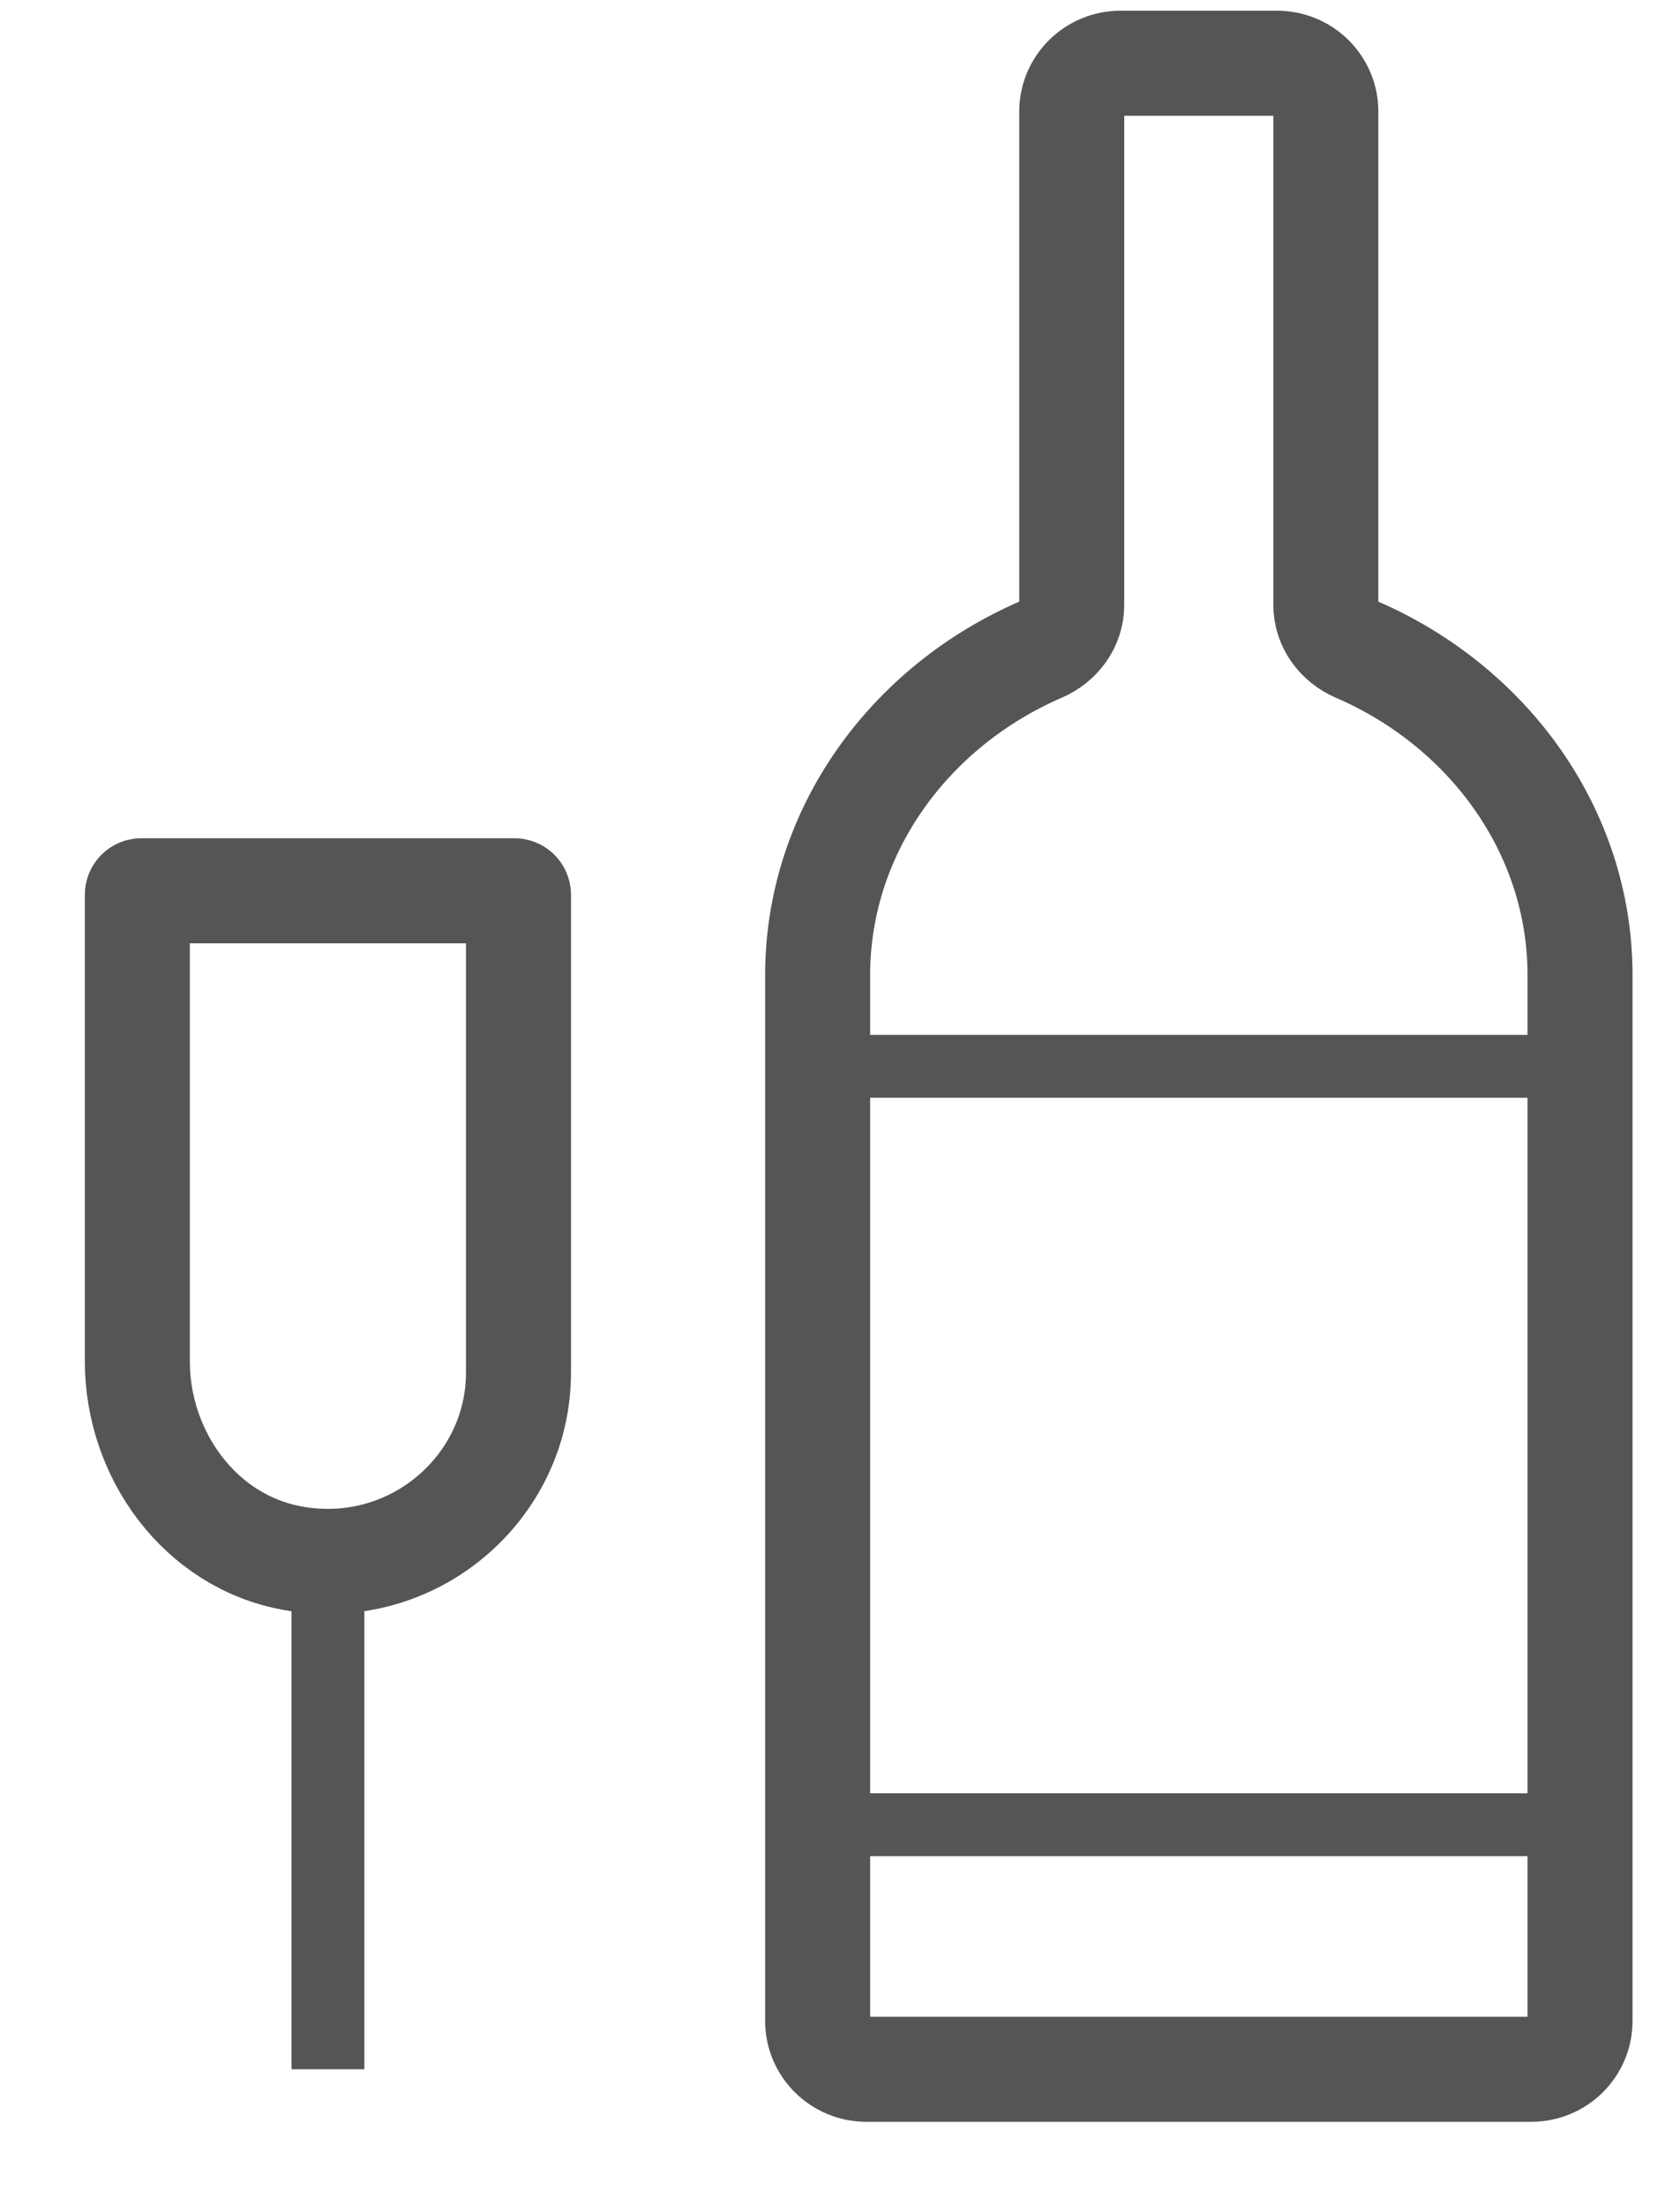 <?xml version="1.0" encoding="UTF-8" standalone="no"?>
<svg width="16px" height="21px" viewBox="0 0 16 21" version="1.1" xmlns="http://www.w3.org/2000/svg" xmlns:xlink="http://www.w3.org/1999/xlink" xmlns:sketch="http://www.bohemiancoding.com/sketch/ns">
    <!-- Generator: Sketch 3.4 (15575) - http://www.bohemiancoding.com/sketch -->
    <title>xishi canting</title>
    <desc>Created with Sketch.</desc>
    <defs></defs>
    <g id="Page-1-Copy" stroke="none" stroke-width="1" fill="none" fill-rule="evenodd" sketch:type="MSPage">
        <g id="icon" sketch:type="MSArtboardGroup" transform="translate(-178, -116)">
            <g id="xishi-canting" sketch:type="MSLayerGroup" transform="translate(179, 116)">
                <path d="M11.627,5.758 L11.627,1.062 C11.627,0.808 11.419,0.602 11.163,0.602 L9.672,0.602 C9.415,0.602 9.207,0.808 9.207,1.062 L9.207,5.758 C9.207,5.946 9.087,6.108 8.912,6.183 C7.662,6.724 6.787,7.911 6.787,9.284 L6.787,19.237 C6.787,19.491 6.995,19.697 7.252,19.697 L13.583,19.697 C13.84,19.697 14.048,19.491 14.048,19.237 L14.048,9.284 C14.048,7.911 13.173,6.724 11.922,6.183 C11.747,6.108 11.627,5.946 11.627,5.758 L11.627,5.758 Z" id="Stroke-1" stroke="#555555" sketch:type="MSShapeGroup"></path>
                <path d="M13.909,10.449 L6.787,10.449 L6.787,9.851 L13.909,9.851 L13.909,10.449 Z" id="Fill-3" fill="#555555" sketch:type="MSShapeGroup"></path>
                <path d="M13.909,17.668 L6.787,17.668 L6.787,17.07 L13.909,17.07 L13.909,17.668 Z" id="Fill-5" fill="#555555" sketch:type="MSShapeGroup"></path>
                <path d="M14.665,10.449 L15.686,10.449 L14.665,10.449 Z" id="Fill-6" fill="#555555" sketch:type="MSShapeGroup"></path>
                <path d="M0.308,8.517 L0.308,12.959 C0.308,13.845 0.905,14.673 1.786,14.832 C2.931,15.039 3.938,14.163 3.938,13.067 L3.938,8.517 C3.938,8.496 3.921,8.479 3.899,8.479 L0.346,8.479 C0.325,8.479 0.308,8.496 0.308,8.517 L0.308,8.517 Z" id="Stroke-7" stroke="#555555" sketch:type="MSShapeGroup"></path>
                <path d="M2.47,19.697 L1.776,19.697 L1.776,14.862 L2.47,14.862 L2.47,19.697 Z" id="Fill-8" fill="#555555" sketch:type="MSShapeGroup"></path>
            </g>
        </g>
    </g>
</svg>